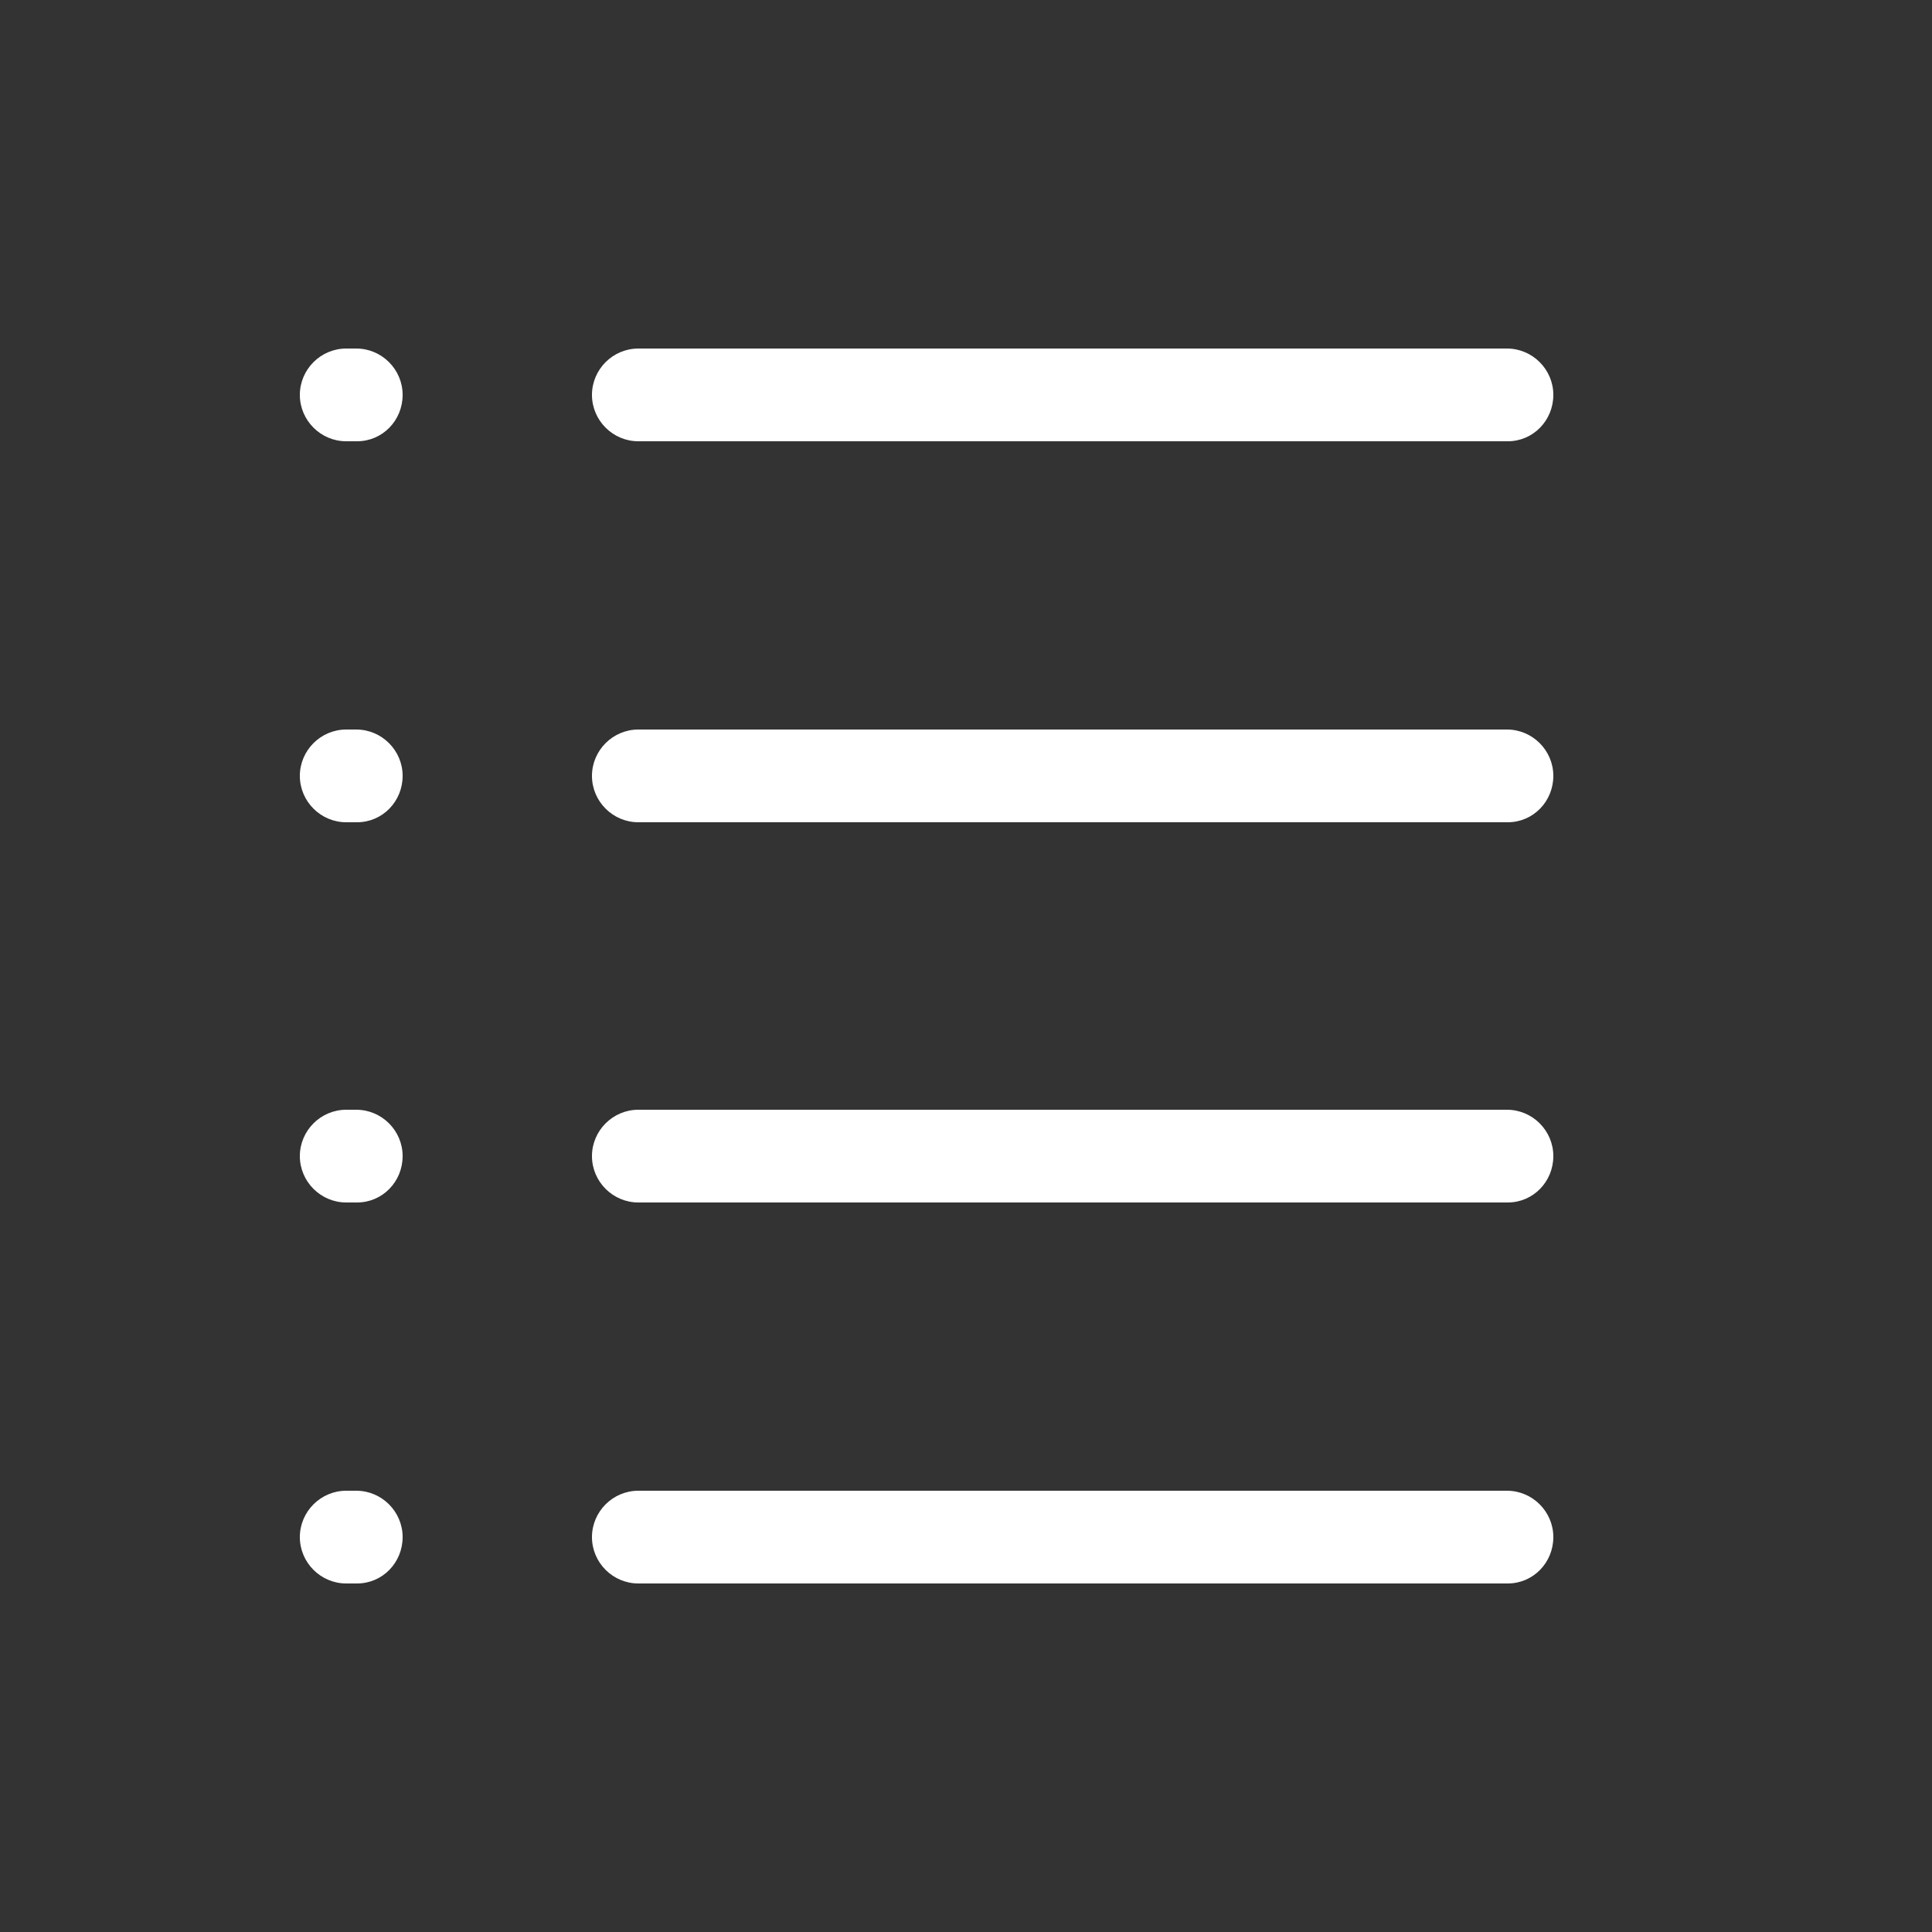 <?xml version="1.0" encoding="utf-8"?>
<!-- Generator: Adobe Illustrator 23.1.0, SVG Export Plug-In . SVG Version: 6.00 Build 0)  -->
<svg version="1.1" xmlns="http://www.w3.org/2000/svg" xmlns:xlink="http://www.w3.org/1999/xlink" x="0px" y="0px"
	 viewBox="0 0 25 25" style="enable-background:new 0 0 25 25;" xml:space="preserve">
<rect x="0" y="0" width="25" height="25" fill="#333333" stroke="none"/>
<style type="text/css">
	.st0{fill:#E1E1E1;}
	.st1{fill:#FFFFFF;stroke:#729EFC;stroke-width:1.2;stroke-linecap:round;stroke-linejoin:round;stroke-miterlimit:10;}
	.st2{fill:#E4E4E4;}
	.st3{fill:#729EFC;}
	.st4{fill-rule:evenodd;clip-rule:evenodd;fill:#729EFC;}
	.st5{fill:none;stroke:#729EFC;stroke-width:1.2;stroke-linecap:round;stroke-linejoin:round;stroke-miterlimit:10;}
	.st6{fill:#98A1A7;}
	.st7{fill:#FFFFFF;}
	.st8{fill:#FFFFFF;stroke:#FFFFFF;stroke-width:3;stroke-linecap:round;stroke-linejoin:round;stroke-miterlimit:10;}
	.st9{fill:#E1E1E1;stroke:#729EFC;stroke-width:1.2;stroke-linecap:round;stroke-linejoin:round;stroke-miterlimit:10;}
	.st10{fill:none;stroke:#98A1A7;stroke-width:1.2;stroke-linecap:round;stroke-linejoin:round;stroke-miterlimit:10;}
	.st11{fill:none;stroke:#FFFFFF;stroke-width:1.2;stroke-linecap:round;stroke-linejoin:round;stroke-miterlimit:10;}
	.st12{fill:none;stroke:#808080;stroke-width:1.2;stroke-linecap:round;stroke-linejoin:round;stroke-miterlimit:10;}
	.st13{fill:none;stroke:#729EFC;stroke-width:1.2;stroke-miterlimit:10;}
</style>
<g id="Layer_2">
</g>
<g id="Layer_1">
	<g>
		<path class="st7" d="M19.51,5.71H8.26c-0.33,0-0.6-0.27-0.6-0.6s0.27-0.6,0.6-0.6h11.24c0.33,0,0.6,0.27,0.6,0.6
			S19.84,5.71,19.51,5.71z"/>
		<path class="st7" d="M19.51,10.64H8.26c-0.33,0-0.6-0.27-0.6-0.6s0.27-0.6,0.6-0.6h11.24c0.33,0,0.6,0.27,0.6,0.6
			S19.84,10.64,19.51,10.64z"/>
		<path class="st7" d="M19.51,15.56H8.26c-0.33,0-0.6-0.27-0.6-0.6s0.27-0.6,0.6-0.6h11.24c0.33,0,0.6,0.27,0.6,0.6
			S19.84,15.56,19.51,15.56z"/>
		<path class="st7" d="M19.51,20.49H8.26c-0.33,0-0.6-0.27-0.6-0.6s0.27-0.6,0.6-0.6h11.24c0.33,0,0.6,0.27,0.6,0.6
			S19.84,20.49,19.51,20.49z"/>
		<path class="st7" d="M4.62,5.71H4.48c-0.33,0-0.6-0.27-0.6-0.6s0.27-0.6,0.6-0.6h0.13c0.33,0,0.6,0.27,0.6,0.6
			S4.95,5.71,4.62,5.71z"/>
		<path class="st7" d="M4.62,10.64H4.48c-0.33,0-0.6-0.27-0.6-0.6s0.27-0.6,0.6-0.6h0.13c0.33,0,0.6,0.27,0.6,0.6
			S4.95,10.64,4.62,10.64z"/>
		<path class="st7" d="M4.62,15.56H4.48c-0.33,0-0.6-0.27-0.6-0.6s0.27-0.6,0.6-0.6h0.13c0.33,0,0.6,0.27,0.6,0.6
			S4.95,15.56,4.62,15.56z"/>
		<path class="st7" d="M4.62,20.49H4.48c-0.33,0-0.6-0.27-0.6-0.6s0.27-0.6,0.6-0.6h0.13c0.33,0,0.6,0.27,0.6,0.6
			S4.95,20.49,4.62,20.49z"/>
	</g>
</g>
</svg>
